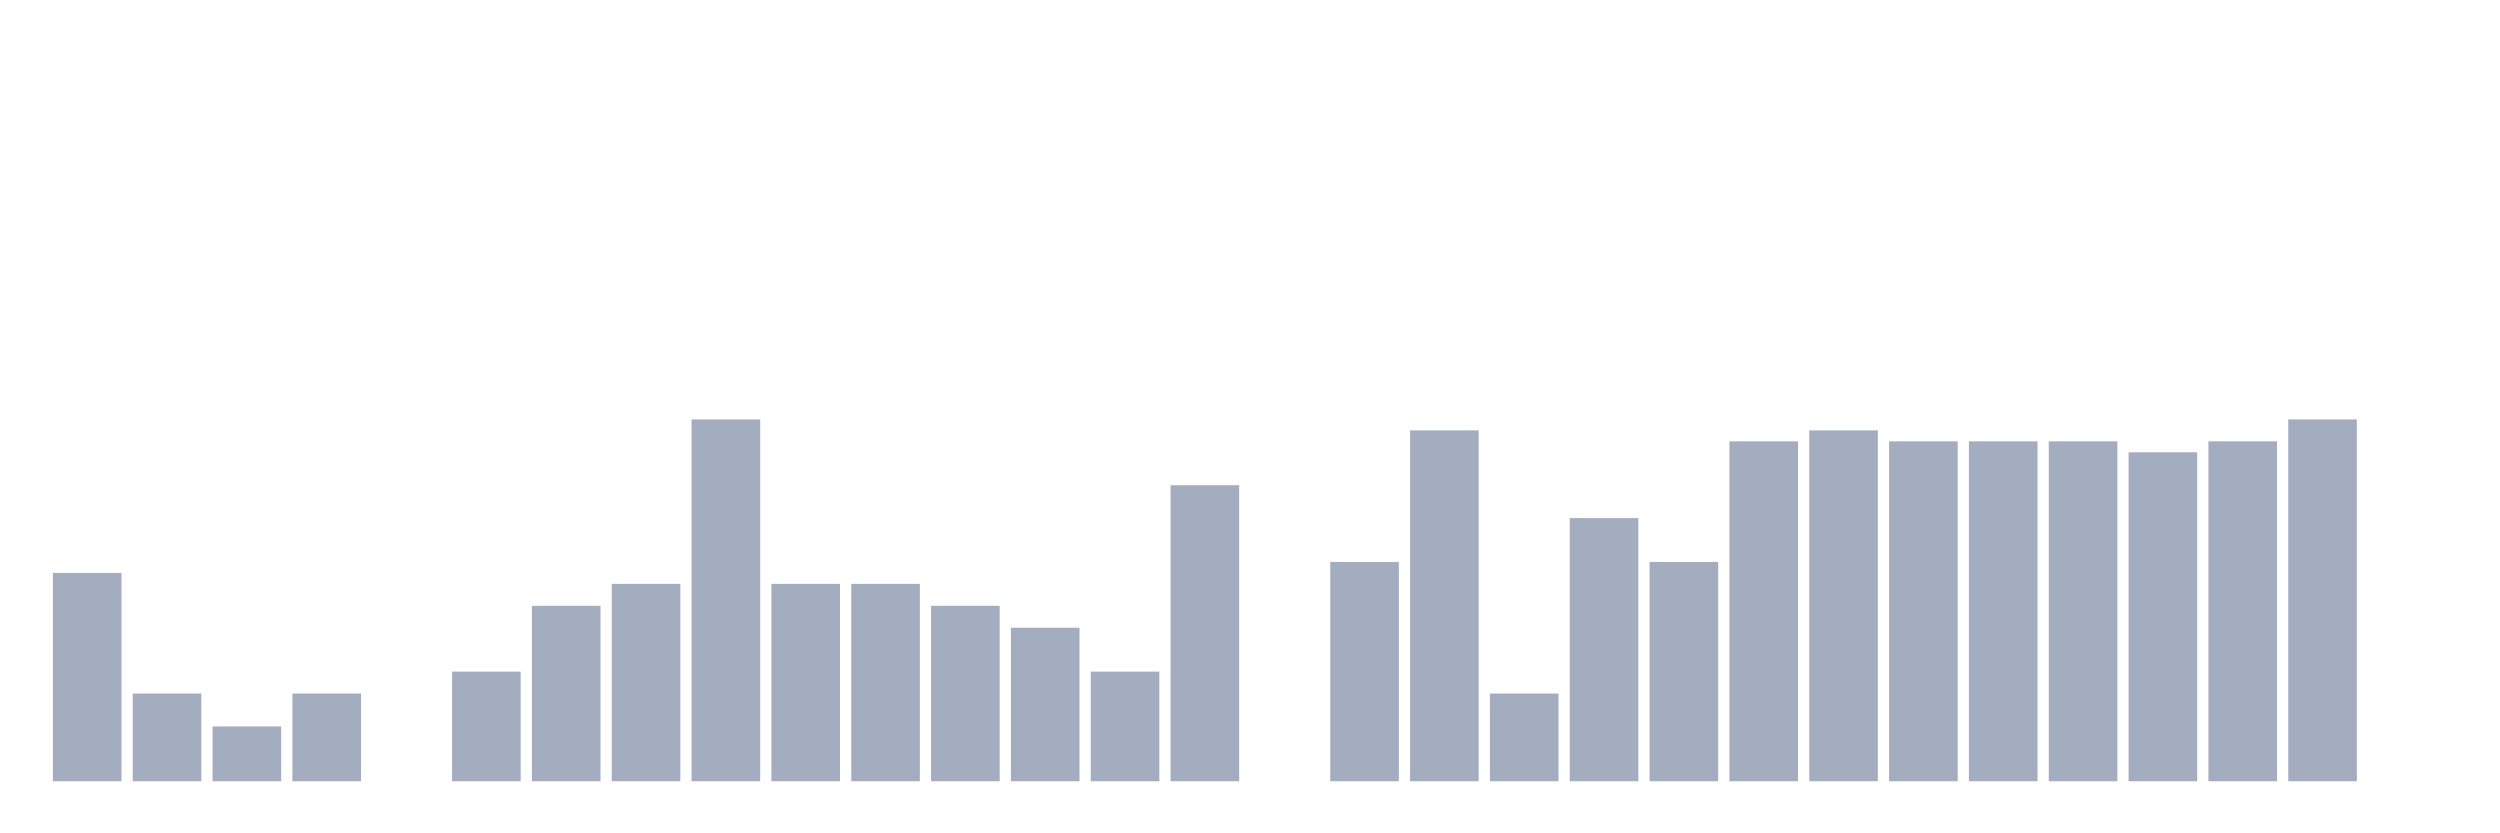 <svg xmlns="http://www.w3.org/2000/svg" viewBox="0 0 480 160"><g transform="translate(10,10)"><rect class="bar" x="0.153" width="13.175" y="100" height="40" fill="rgb(164,173,192)"></rect><rect class="bar" x="15.482" width="13.175" y="123.158" height="16.842" fill="rgb(164,173,192)"></rect><rect class="bar" x="30.81" width="13.175" y="129.474" height="10.526" fill="rgb(164,173,192)"></rect><rect class="bar" x="46.138" width="13.175" y="123.158" height="16.842" fill="rgb(164,173,192)"></rect><rect class="bar" x="61.466" width="13.175" y="140" height="0" fill="rgb(164,173,192)"></rect><rect class="bar" x="76.794" width="13.175" y="118.947" height="21.053" fill="rgb(164,173,192)"></rect><rect class="bar" x="92.123" width="13.175" y="106.316" height="33.684" fill="rgb(164,173,192)"></rect><rect class="bar" x="107.451" width="13.175" y="102.105" height="37.895" fill="rgb(164,173,192)"></rect><rect class="bar" x="122.779" width="13.175" y="70.526" height="69.474" fill="rgb(164,173,192)"></rect><rect class="bar" x="138.107" width="13.175" y="102.105" height="37.895" fill="rgb(164,173,192)"></rect><rect class="bar" x="153.436" width="13.175" y="102.105" height="37.895" fill="rgb(164,173,192)"></rect><rect class="bar" x="168.764" width="13.175" y="106.316" height="33.684" fill="rgb(164,173,192)"></rect><rect class="bar" x="184.092" width="13.175" y="110.526" height="29.474" fill="rgb(164,173,192)"></rect><rect class="bar" x="199.42" width="13.175" y="118.947" height="21.053" fill="rgb(164,173,192)"></rect><rect class="bar" x="214.748" width="13.175" y="83.158" height="56.842" fill="rgb(164,173,192)"></rect><rect class="bar" x="230.077" width="13.175" y="140" height="0" fill="rgb(164,173,192)"></rect><rect class="bar" x="245.405" width="13.175" y="97.895" height="42.105" fill="rgb(164,173,192)"></rect><rect class="bar" x="260.733" width="13.175" y="72.632" height="67.368" fill="rgb(164,173,192)"></rect><rect class="bar" x="276.061" width="13.175" y="123.158" height="16.842" fill="rgb(164,173,192)"></rect><rect class="bar" x="291.39" width="13.175" y="89.474" height="50.526" fill="rgb(164,173,192)"></rect><rect class="bar" x="306.718" width="13.175" y="97.895" height="42.105" fill="rgb(164,173,192)"></rect><rect class="bar" x="322.046" width="13.175" y="74.737" height="65.263" fill="rgb(164,173,192)"></rect><rect class="bar" x="337.374" width="13.175" y="72.632" height="67.368" fill="rgb(164,173,192)"></rect><rect class="bar" x="352.702" width="13.175" y="74.737" height="65.263" fill="rgb(164,173,192)"></rect><rect class="bar" x="368.031" width="13.175" y="74.737" height="65.263" fill="rgb(164,173,192)"></rect><rect class="bar" x="383.359" width="13.175" y="74.737" height="65.263" fill="rgb(164,173,192)"></rect><rect class="bar" x="398.687" width="13.175" y="76.842" height="63.158" fill="rgb(164,173,192)"></rect><rect class="bar" x="414.015" width="13.175" y="74.737" height="65.263" fill="rgb(164,173,192)"></rect><rect class="bar" x="429.344" width="13.175" y="70.526" height="69.474" fill="rgb(164,173,192)"></rect><rect class="bar" x="444.672" width="13.175" y="140" height="0" fill="rgb(164,173,192)"></rect></g></svg>